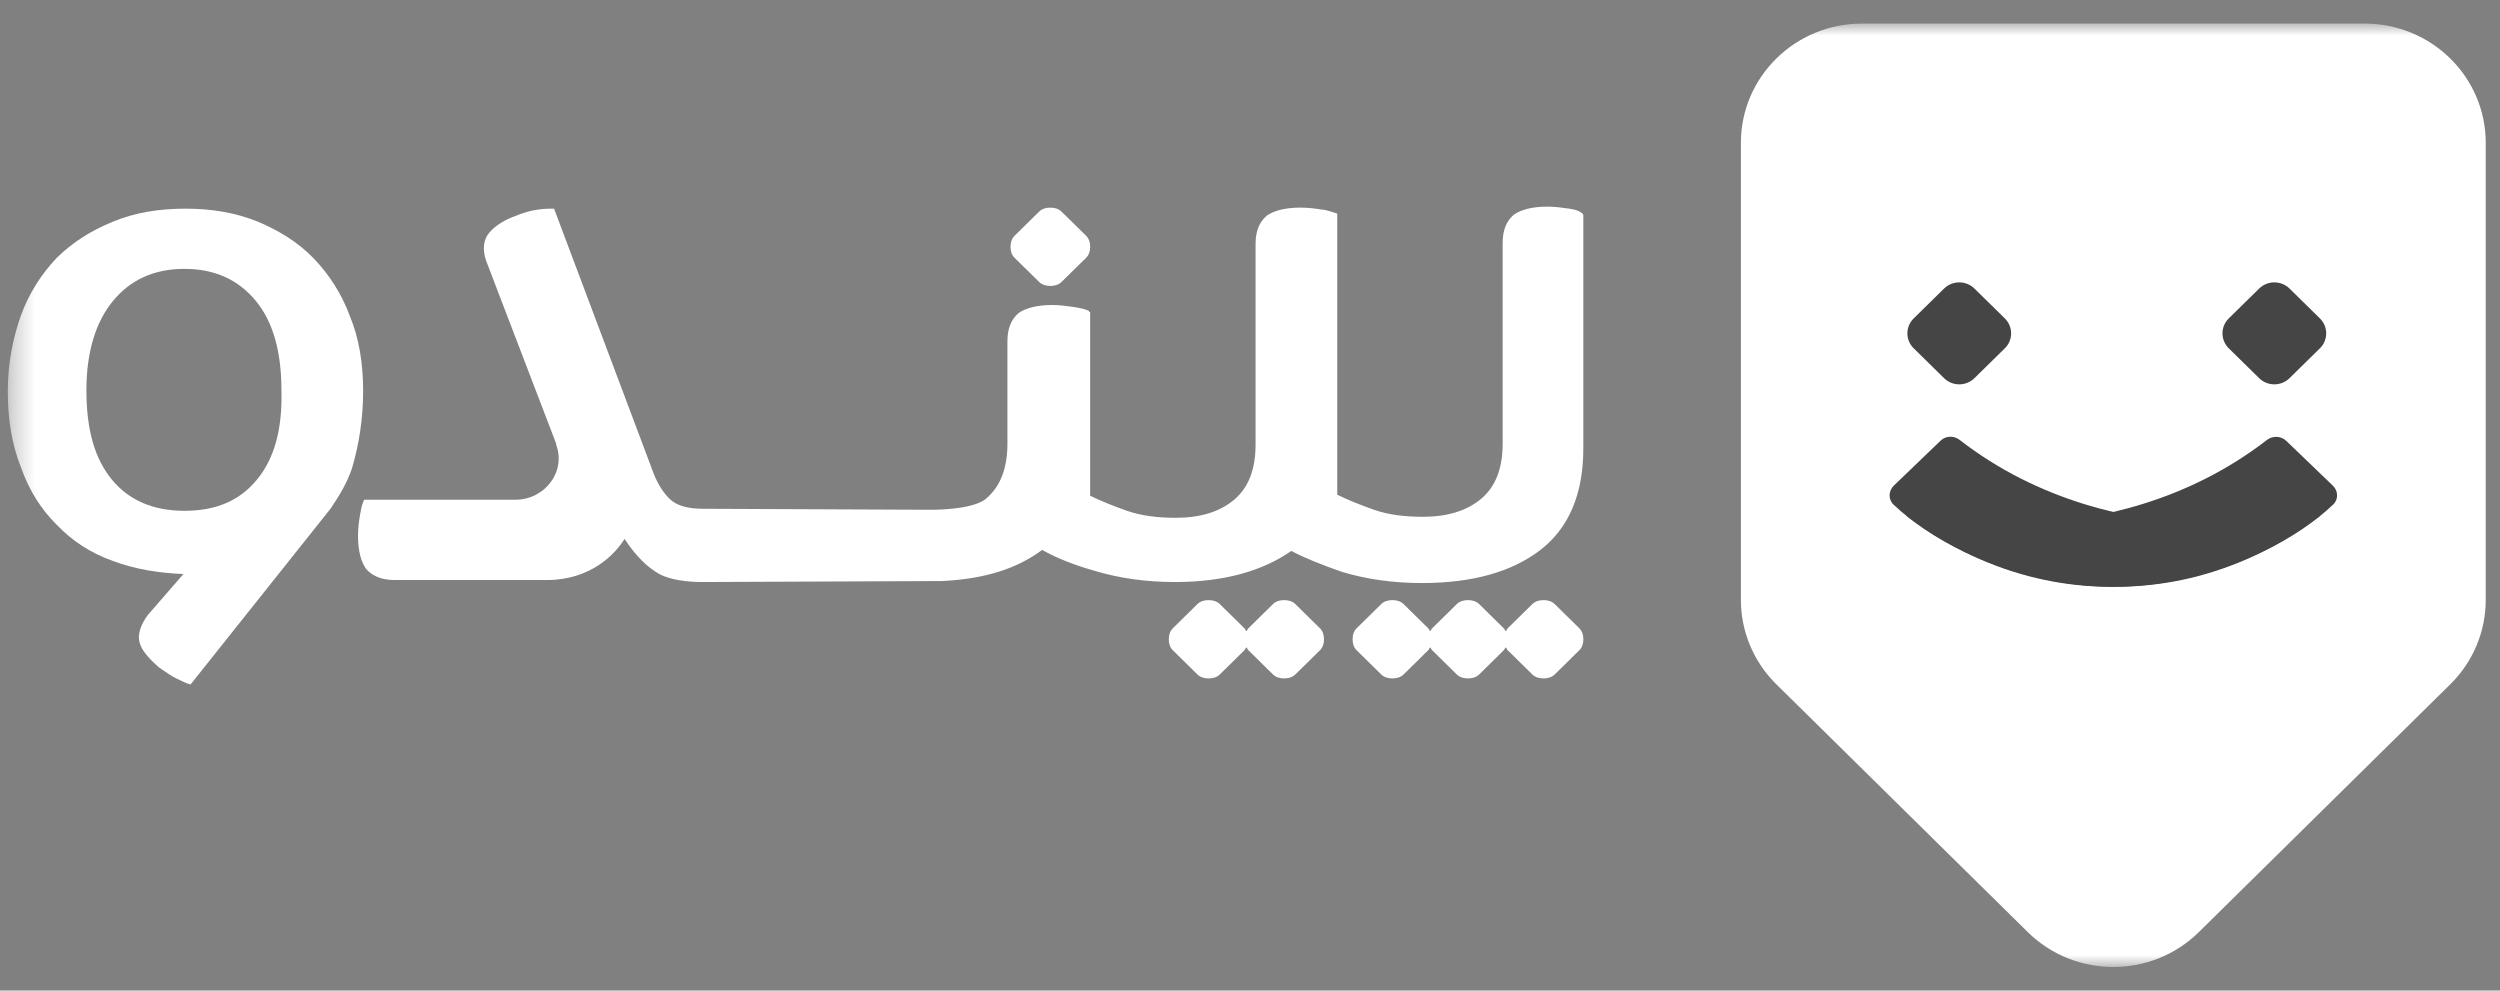 <svg width="106" height="42" viewBox="0 0 106 42" fill="none" xmlns="http://www.w3.org/2000/svg">
<rect x="0" y="0" width="106" height="42" fill="#808080" stroke="none"/>
<g clip-path="url(#clip0_2930_32244)">
<mask id="mask0_2930_32244" style="mask-type:luminance" maskUnits="userSpaceOnUse" x="0" y="1" width="106" height="40">
<path d="M106 1H0.328V41H106V1Z" fill="white"/>
</mask>
<g mask="url(#mask0_2930_32244)">
<path d="M73.814 6.058C73.814 3.264 76.112 1 78.946 1H100.263C103.097 1 105.395 3.264 105.395 6.058V25.438C105.395 26.779 104.854 28.066 103.892 29.014L93.233 39.519C91.229 41.494 87.98 41.494 85.976 39.519L75.317 29.014C74.355 28.066 73.814 26.779 73.814 25.438V6.058Z" fill="white"/>
<path d="M81.14 14.768C80.784 14.418 80.784 13.851 81.14 13.501L82.428 12.235C82.784 11.885 83.361 11.885 83.716 12.235L85.005 13.501C85.361 13.851 85.361 14.418 85.005 14.768L83.716 16.034C83.361 16.384 82.784 16.384 82.428 16.034L81.14 14.768Z" fill="#454545"/>
<path d="M94.499 14.768C94.144 14.418 94.144 13.851 94.499 13.501L95.788 12.235C96.143 11.885 96.72 11.885 97.076 12.235L98.364 13.501C98.72 13.851 98.72 14.418 98.364 14.768L97.076 16.034C96.72 16.384 96.143 16.384 95.788 16.034L94.499 14.768Z" fill="#454545"/>
<path d="M80.301 20.587L82.282 18.683C82.501 18.473 82.844 18.462 83.085 18.649C89.82 23.87 98.369 21.875 98.369 21.875C91.059 27.372 83.201 24.171 80.285 21.395C80.053 21.174 80.07 20.809 80.301 20.587Z" fill="#454545"/>
<path d="M98.911 20.59L96.937 18.692C96.713 18.477 96.359 18.467 96.113 18.657C89.379 23.867 80.84 21.875 80.84 21.875C88.153 27.375 96.015 24.168 98.928 21.391C99.159 21.171 99.142 20.811 98.911 20.59Z" fill="#454545"/>
<path d="M66.527 8.846C66.224 8.803 65.921 8.761 65.618 8.761C64.969 8.761 64.493 8.888 64.189 9.101C63.886 9.357 63.713 9.74 63.713 10.293V18.805C63.713 19.869 63.41 20.635 62.804 21.146C62.198 21.657 61.375 21.912 60.336 21.912C59.557 21.912 58.864 21.827 58.258 21.614C57.652 21.401 57.132 21.189 56.699 20.976V9.059C56.676 9.051 56.65 9.042 56.621 9.032C56.49 8.987 56.306 8.923 56.093 8.888H56.05C55.79 8.846 55.487 8.803 55.141 8.803C54.491 8.803 54.015 8.931 53.712 9.144C53.409 9.399 53.236 9.782 53.236 10.335V18.848C53.236 19.912 52.933 20.678 52.327 21.189C51.721 21.699 50.898 21.955 49.859 21.955C49.08 21.955 48.387 21.869 47.781 21.657C47.175 21.444 46.655 21.231 46.222 21.018V13.23H46.179V13.187C46.006 13.102 45.789 13.059 45.529 13.017C45.226 12.974 44.923 12.932 44.62 12.932C43.971 12.932 43.495 13.059 43.191 13.272C42.888 13.527 42.715 13.911 42.715 14.464V18.805C42.715 19.869 42.412 20.635 41.806 21.146C41.2 21.657 39.338 21.614 39.338 21.614L29.813 21.572C29.164 21.572 28.688 21.444 28.385 21.146C28.081 20.848 27.822 20.422 27.605 19.784L23.492 8.846C23.319 8.846 23.103 8.846 22.8 8.888C22.497 8.931 22.193 9.016 21.89 9.144C21.284 9.357 20.895 9.655 20.678 9.952C20.462 10.293 20.462 10.719 20.678 11.229L23.579 18.805V18.848C24.012 19.997 23.103 21.189 21.847 21.189H15.439C15.353 21.359 15.31 21.572 15.266 21.827C15.223 22.082 15.18 22.38 15.18 22.721C15.18 23.359 15.31 23.827 15.526 24.125C15.786 24.423 16.175 24.593 16.738 24.593H23.189C25.051 24.593 26.09 23.487 26.48 22.848C26.956 23.572 27.432 24.04 27.952 24.338C28.428 24.593 29.164 24.678 29.77 24.678C29.77 24.678 39.771 24.636 39.944 24.636C41.719 24.551 43.105 24.125 44.187 23.317C44.793 23.657 45.529 23.955 46.438 24.21C47.434 24.508 48.56 24.678 49.816 24.678C51.894 24.678 53.539 24.21 54.751 23.359C55.314 23.657 56.05 23.955 56.916 24.253C57.912 24.551 59.037 24.721 60.293 24.721C62.414 24.721 64.103 24.253 65.315 23.317C66.527 22.38 67.133 20.933 67.133 19.018V9.101C67.047 8.974 66.83 8.888 66.527 8.846Z" fill="white"/>
<path fill-rule="evenodd" clip-rule="evenodd" d="M15.397 16.593C15.397 15.401 15.223 14.337 14.834 13.401C14.488 12.464 13.968 11.656 13.319 10.975C12.669 10.294 11.847 9.783 10.937 9.4C9.985 9.017 8.989 8.847 7.863 8.847C6.738 8.847 5.699 9.017 4.789 9.4C3.837 9.783 3.058 10.294 2.408 10.932C1.759 11.613 1.239 12.422 0.893 13.358C0.547 14.337 0.33 15.401 0.33 16.593C0.33 17.785 0.503 18.849 0.893 19.828C1.239 20.806 1.759 21.615 2.408 22.253C3.058 22.934 3.837 23.445 4.789 23.786C5.699 24.126 6.694 24.296 7.777 24.339L6.261 26.084C5.958 26.509 5.829 26.893 5.915 27.233C6.002 27.574 6.305 27.914 6.738 28.297C6.814 28.347 6.886 28.396 6.956 28.445C7.128 28.563 7.29 28.675 7.474 28.765C7.733 28.893 7.907 28.978 8.08 29.021L14.011 21.573C14.358 21.062 14.704 20.508 14.92 19.87C15.223 18.849 15.397 17.742 15.397 16.593ZM10.894 20.338C10.158 21.232 9.162 21.658 7.82 21.658C6.521 21.658 5.482 21.232 4.746 20.338C4.01 19.444 3.664 18.21 3.664 16.55C3.664 14.933 4.053 13.656 4.789 12.762C5.525 11.869 6.521 11.4 7.82 11.4C9.119 11.4 10.115 11.869 10.851 12.762C11.587 13.656 11.933 14.933 11.933 16.55C11.976 18.21 11.63 19.444 10.894 20.338Z" fill="white"/>
<path d="M44.058 11.953L43.019 10.932C42.889 10.804 42.846 10.634 42.846 10.464C42.846 10.293 42.889 10.123 43.019 9.995L44.058 8.974C44.188 8.846 44.361 8.804 44.534 8.804C44.707 8.804 44.881 8.846 45.01 8.974L46.05 9.995C46.179 10.123 46.223 10.293 46.223 10.464C46.223 10.634 46.179 10.804 46.05 10.932L45.01 11.953C44.881 12.081 44.707 12.123 44.534 12.123C44.361 12.123 44.188 12.081 44.058 11.953Z" fill="white"/>
<path d="M54.925 25.615C54.795 25.488 54.622 25.445 54.449 25.445C54.276 25.445 54.103 25.488 53.973 25.615L52.934 26.637C52.912 26.658 52.901 26.679 52.89 26.701C52.88 26.722 52.869 26.743 52.847 26.765C52.825 26.743 52.815 26.722 52.804 26.701C52.793 26.679 52.782 26.658 52.761 26.637L51.721 25.615C51.592 25.488 51.418 25.445 51.245 25.445C51.072 25.445 50.899 25.488 50.769 25.615L49.73 26.637C49.6 26.765 49.557 26.935 49.557 27.105C49.557 27.275 49.6 27.445 49.73 27.573L50.769 28.595C50.899 28.722 51.072 28.765 51.245 28.765C51.418 28.765 51.592 28.722 51.721 28.595L52.761 27.573C52.782 27.552 52.793 27.531 52.804 27.509C52.815 27.488 52.825 27.467 52.847 27.445C52.869 27.467 52.88 27.488 52.89 27.509C52.901 27.531 52.912 27.552 52.934 27.573L53.973 28.595C54.103 28.722 54.276 28.765 54.449 28.765C54.622 28.765 54.795 28.722 54.925 28.595L55.964 27.573C56.094 27.445 56.137 27.275 56.137 27.105C56.137 26.935 56.094 26.765 55.964 26.637L54.925 25.615Z" fill="white"/>
<path d="M65.922 25.615L66.961 26.637C67.091 26.765 67.134 26.935 67.134 27.105C67.134 27.275 67.091 27.445 66.961 27.573L65.922 28.595C65.792 28.722 65.619 28.765 65.446 28.765C65.273 28.765 65.099 28.722 64.969 28.595L63.93 27.573C63.909 27.552 63.898 27.531 63.887 27.509C63.876 27.488 63.865 27.467 63.844 27.445C63.822 27.467 63.811 27.488 63.801 27.509C63.79 27.531 63.779 27.552 63.757 27.573L62.718 28.595C62.588 28.722 62.415 28.765 62.242 28.765C62.069 28.765 61.896 28.722 61.766 28.595L60.727 27.573C60.705 27.552 60.694 27.531 60.683 27.509C60.672 27.488 60.662 27.467 60.64 27.445C60.618 27.467 60.608 27.488 60.597 27.509C60.586 27.531 60.575 27.552 60.553 27.573L59.514 28.595C59.385 28.722 59.211 28.765 59.038 28.765C58.865 28.765 58.692 28.722 58.562 28.595L57.523 27.573C57.393 27.445 57.35 27.275 57.35 27.105C57.35 26.935 57.393 26.765 57.523 26.637L58.562 25.615C58.692 25.488 58.865 25.445 59.038 25.445C59.211 25.445 59.385 25.488 59.514 25.615L60.553 26.637C60.575 26.658 60.586 26.679 60.597 26.701C60.608 26.722 60.618 26.743 60.64 26.765C60.662 26.743 60.672 26.722 60.683 26.701C60.694 26.679 60.705 26.658 60.727 26.637L61.766 25.615C61.896 25.488 62.069 25.445 62.242 25.445C62.415 25.445 62.588 25.488 62.718 25.615L63.757 26.637C63.779 26.658 63.79 26.679 63.801 26.701C63.811 26.722 63.822 26.743 63.844 26.765C63.865 26.743 63.876 26.722 63.887 26.701C63.898 26.679 63.909 26.658 63.93 26.637L64.969 25.615C65.099 25.488 65.273 25.445 65.446 25.445C65.619 25.445 65.792 25.488 65.922 25.615Z" fill="white"/>
</g>
</g>
<defs>
<clipPath id="clip0_2930_32244">
<rect width="106" height="41" fill="white" transform="translate(0 0.5)"/>
</clipPath>
</defs>
</svg>
